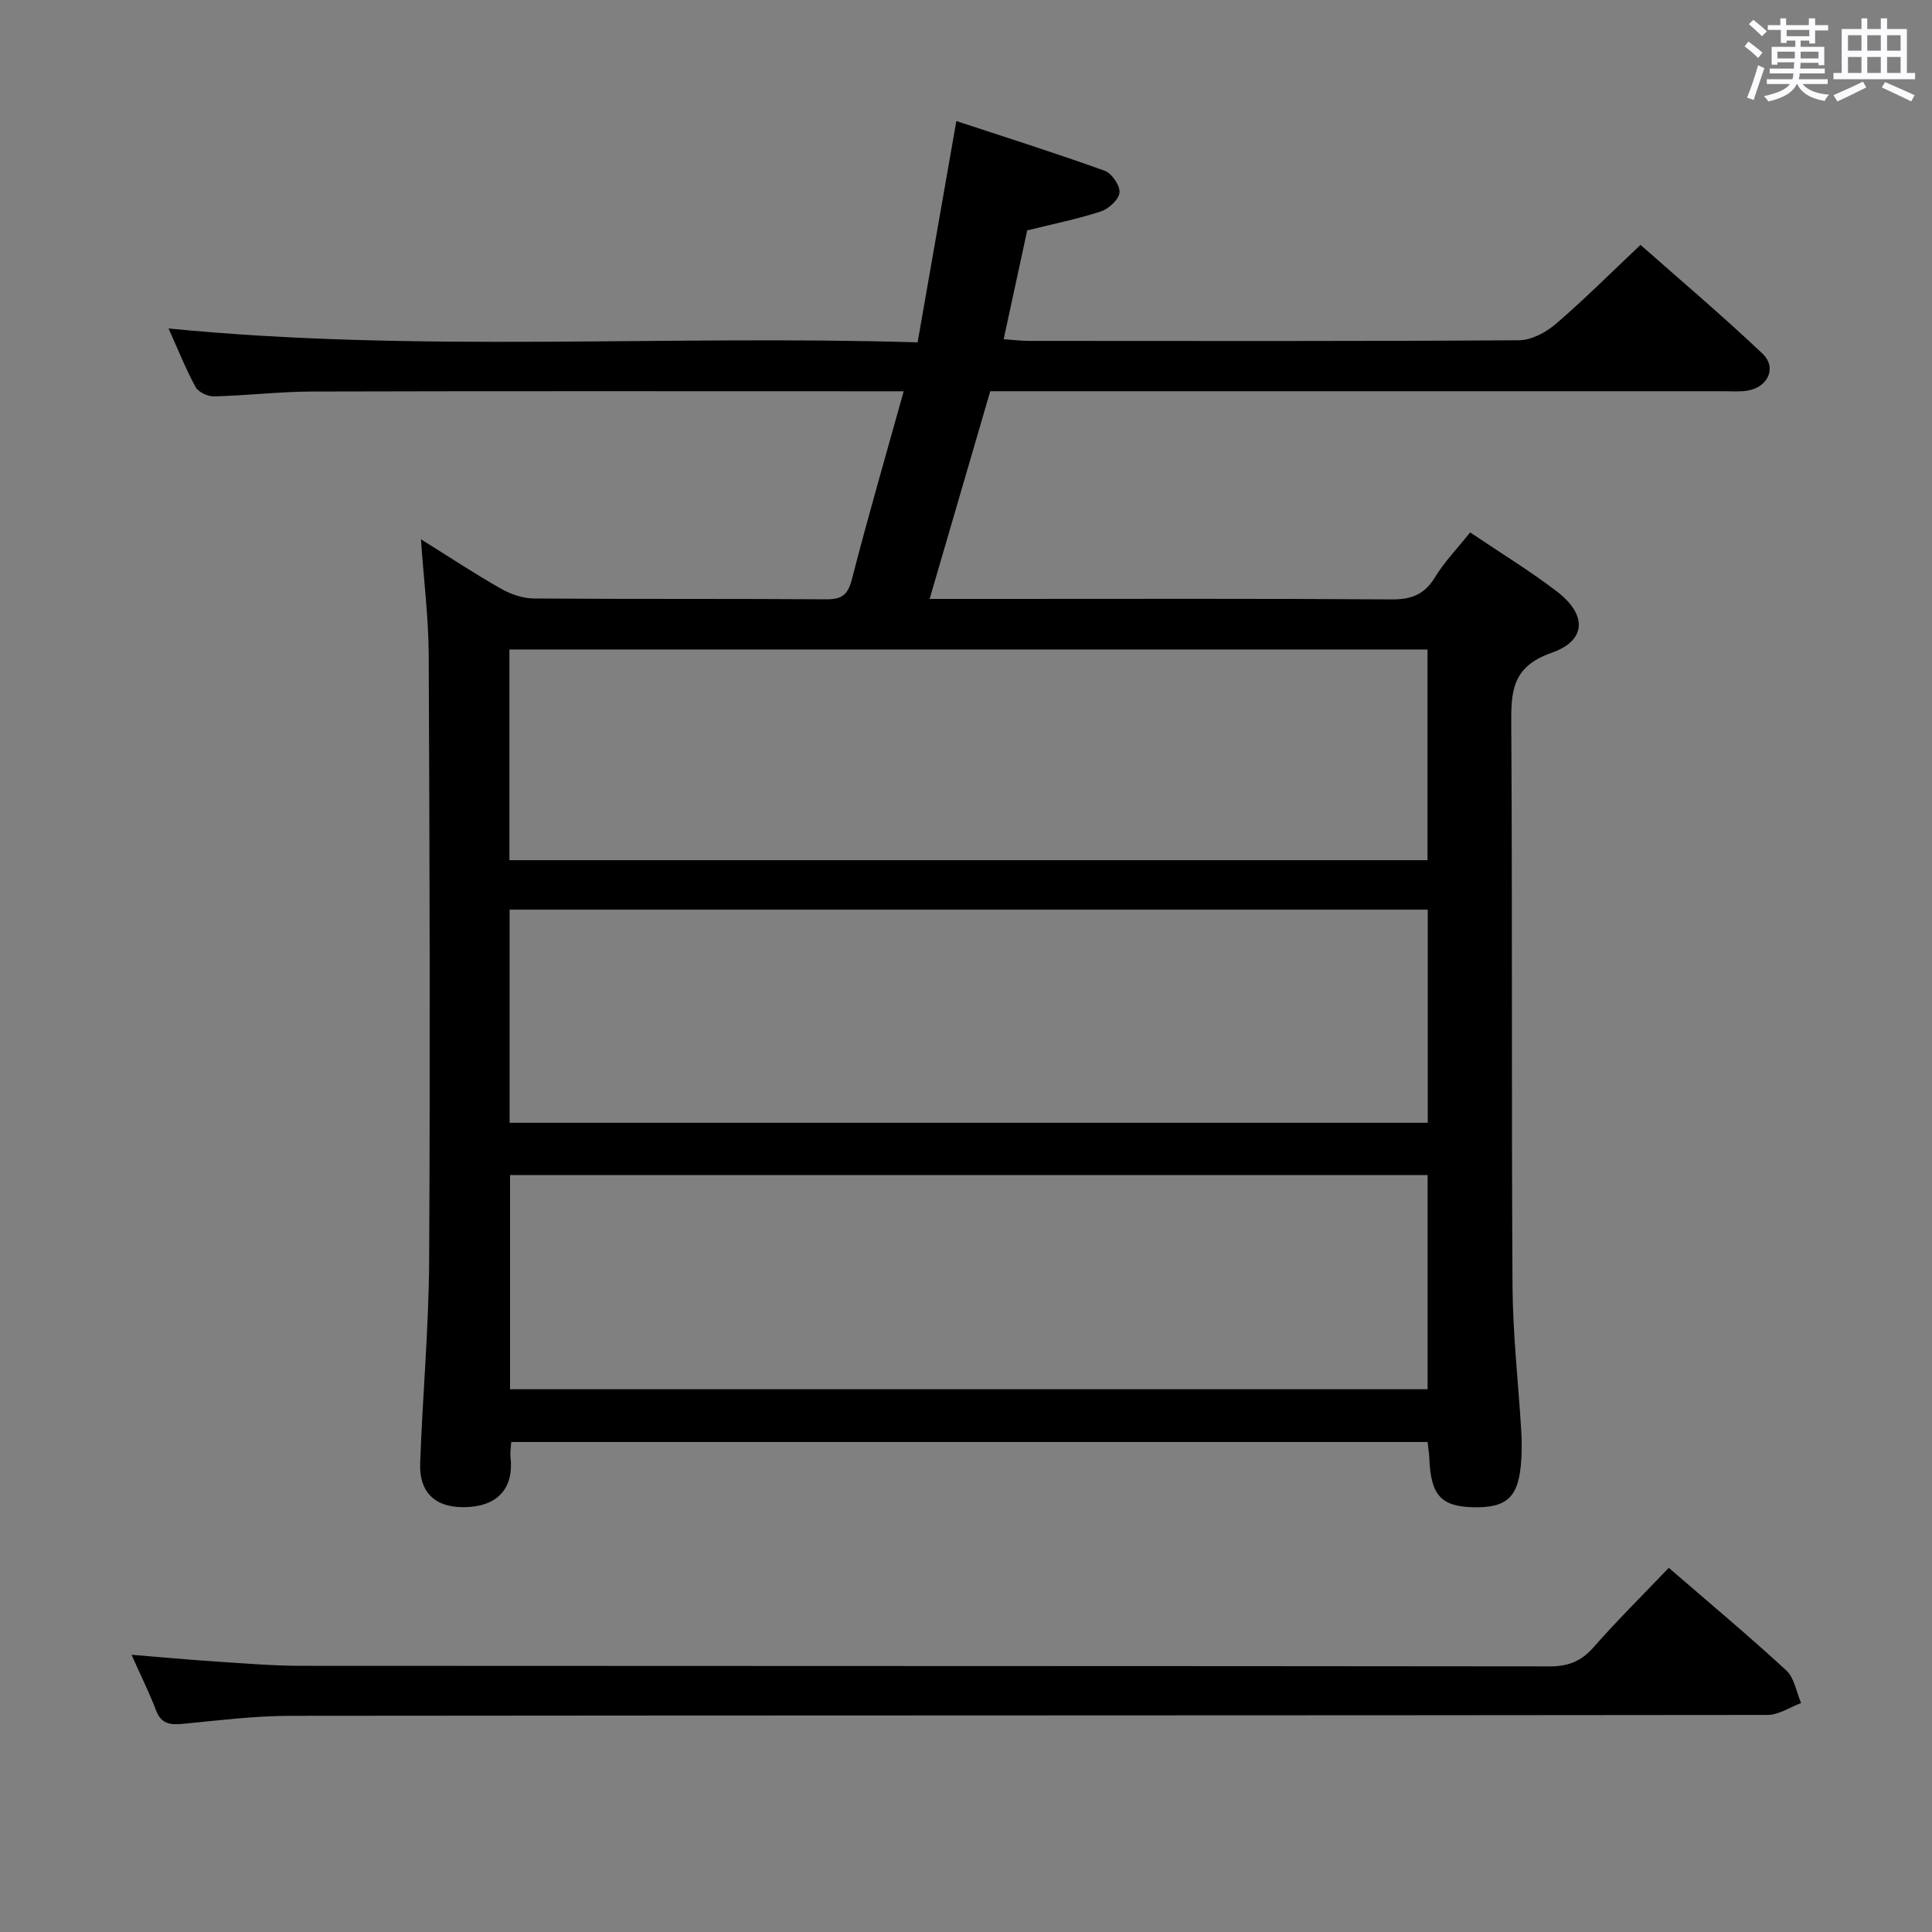 <svg enable-background="new 0 0 400 400" viewBox="0 0 400 400" xmlns="http://www.w3.org/2000/svg"><rect x="0" y="0" width="400" height="400" fill="#808080" stroke="none"/><path d="m361.2 9.6.8-1c.9.7 1.9 1.4 2.9 2.3l-.9 1.1c-1-1-2-1.8-2.8-2.4zm.5 10.6c.9-2.1 1.6-4.3 2.3-6.7.4.2.8.4 1.3.6-.7 2.1-1.5 4.3-2.2 6.6zm.4-15.2.9-.9c1 .8 2 1.6 2.8 2.4l-1 1c-.9-.9-1.8-1.7-2.7-2.5zm12.5-1.2h1.2v1.4h2.7v1.1h-2.7v2.7h-1.2v-.6h-1.8v1.3h4.9v3.8h-1.2v-.5h-3.7c0 .4-.1.9-.1 1.2h5.1v1h-5.2c0 .5-.1.9-.2 1.2h6v1h-5.2c1.1 1.3 2.9 2 5.5 2.2-.4.4-.7.8-.9 1.3-2.9-.5-4.8-1.6-5.7-3.5h-.1c-.8 1.7-2.7 2.9-5.9 3.6-.2-.4-.6-.8-.9-1.1 2.8-.6 4.6-1.4 5.4-2.5h-4.8v-1h5.3c.1-.3.2-.7.2-1.2h-4.9v-1h5c0-.4 0-.8.1-1.3h-3.5v.5h-1.2v-3.7h4.9v-1.3h-1.8v.5h-1.2v-2.7h-2.7v-1h2.6v-1.4h1.2v1.4h4.7v-1.4zm-6.6 8.3h3.6c0-.4 0-.9 0-1.4h-3.6zm1.9-4.6h4.7v-1.3h-4.7zm6.6 3.2h-3.7v1.4h3.7z" fill="#fbfafc"/><path d="m385.3 3.8h1.3v2.2h2.8v-2.2h1.3v2.2h4.1v9.1h1.7v1.3h-16.9v-1.3h1.7v-9.1h4.1v-2.2zm.4 13.1.7 1.2c-1.8.9-3.8 1.9-6 2.9-.2-.4-.5-.8-.8-1.3 2.3-1 4.3-1.9 6.1-2.8zm-3.1-6.4h2.8v-3.2h-2.8zm0 4.6h2.8v-3.3h-2.8zm4-4.6h2.8v-3.2h-2.8zm0 4.6h2.8v-3.3h-2.8zm3.7 1.9c2.1.9 4.1 1.8 6.1 2.7l-.7 1.3c-2.2-1.1-4.2-2-6.1-2.9zm3.2-9.7h-2.8v3.2h2.8v-3.1zm-2.8 7.8h2.8v-3.3h-2.8z" fill="#fbfafc"/><g fill="#010000"><path d="m205.02 81c-4.16 14.26-8.28 28.37-12.55 43h13.65c27.33 0 54.66-.09 81.99.1 4.12.03 6.81-1.01 8.99-4.58 1.96-3.22 4.65-6 7.28-9.29 6.16 4.16 12.26 7.88 17.91 12.19 6.32 4.82 6.24 10.19-1.06 12.74-8.31 2.9-8.39 8.16-8.34 15.12.25 38.66.02 77.33.26 115.99.06 9.96 1.2 19.91 1.8 29.86.12 1.99.14 4 .02 6-.45 7.76-2.84 10.1-9.97 9.93-6.69-.16-8.8-2.54-9.08-10.22-.04-.98-.21-1.96-.35-3.29-63.18 0-126.24 0-189.72 0-.06 1-.27 2.09-.15 3.15.69 6.13-2.38 9.88-8.52 10.3-6.69.46-10.42-2.63-10.19-9.07.5-13.96 1.78-27.91 1.86-41.87.22-41.83.1-83.66-.09-125.49-.04-7.74-1.02-15.48-1.61-23.92 5.8 3.62 11.04 7.09 16.5 10.19 2.05 1.17 4.58 2.06 6.91 2.07 20.16.16 40.33.02 60.5.17 3.26.02 4.49-.94 5.32-4.16 3.3-12.83 7-25.56 10.72-38.91-2.28 0-4.06 0-5.85 0-38.83 0-77.66-.06-116.49.05-6.81.02-13.61.83-20.42 1.01-1.31.03-3.27-.87-3.85-1.94-2.05-3.76-3.63-7.77-5.59-12.12 51.66 5.07 102.91 1.29 155.08 2.87 2.66-15.19 5.25-29.96 8.02-45.82 10.13 3.34 20.5 6.62 30.73 10.3 1.46.53 3.19 3.07 3.05 4.51-.14 1.45-2.23 3.37-3.85 3.9-4.85 1.59-9.9 2.6-15.26 3.93-1.54 7.14-3.14 14.55-4.87 22.53 2.05.14 3.62.35 5.19.35 33.83.02 67.66.09 101.49-.13 2.58-.02 5.59-1.63 7.64-3.39 5.81-4.98 11.23-10.41 17.53-16.36 8.01 7.08 16.84 14.55 25.23 22.49 3.05 2.88 1.21 6.94-3 7.67-1.62.28-3.32.14-4.99.14-48.5.01-96.99 0-145.49 0-2.01 0-4 0-6.38 0zm90.58 107.33c-63.61 0-126.8 0-190.09 0v44.13h190.09c0-14.8 0-29.24 0-44.13zm-.03 54.96c-63.7 0-126.8 0-189.97 0v44.34h189.97c0-14.89 0-29.47 0-44.34zm-.02-108.82c-63.69 0-126.74 0-190.08 0v43.62h190.08c0-14.77 0-29.03 0-43.62z"/><path d="m27.23 342.6c6.49.53 11.91 1.04 17.34 1.39 5.97.39 11.94.9 17.92.9 86.12.06 172.25.02 258.37.12 3.84 0 6.51-1.06 9.05-3.94 4.93-5.6 10.24-10.86 15.59-16.47 8.34 7.21 16.51 14.04 24.33 21.24 1.68 1.54 2.08 4.47 3.07 6.76-2.32.86-4.63 2.46-6.95 2.46-101.95.12-203.9.07-305.84.18-7.45.01-14.9.96-22.34 1.67-2.61.25-4.42-.03-5.47-2.82-1.34-3.53-3.04-6.93-5.07-11.49z"/></g></svg>